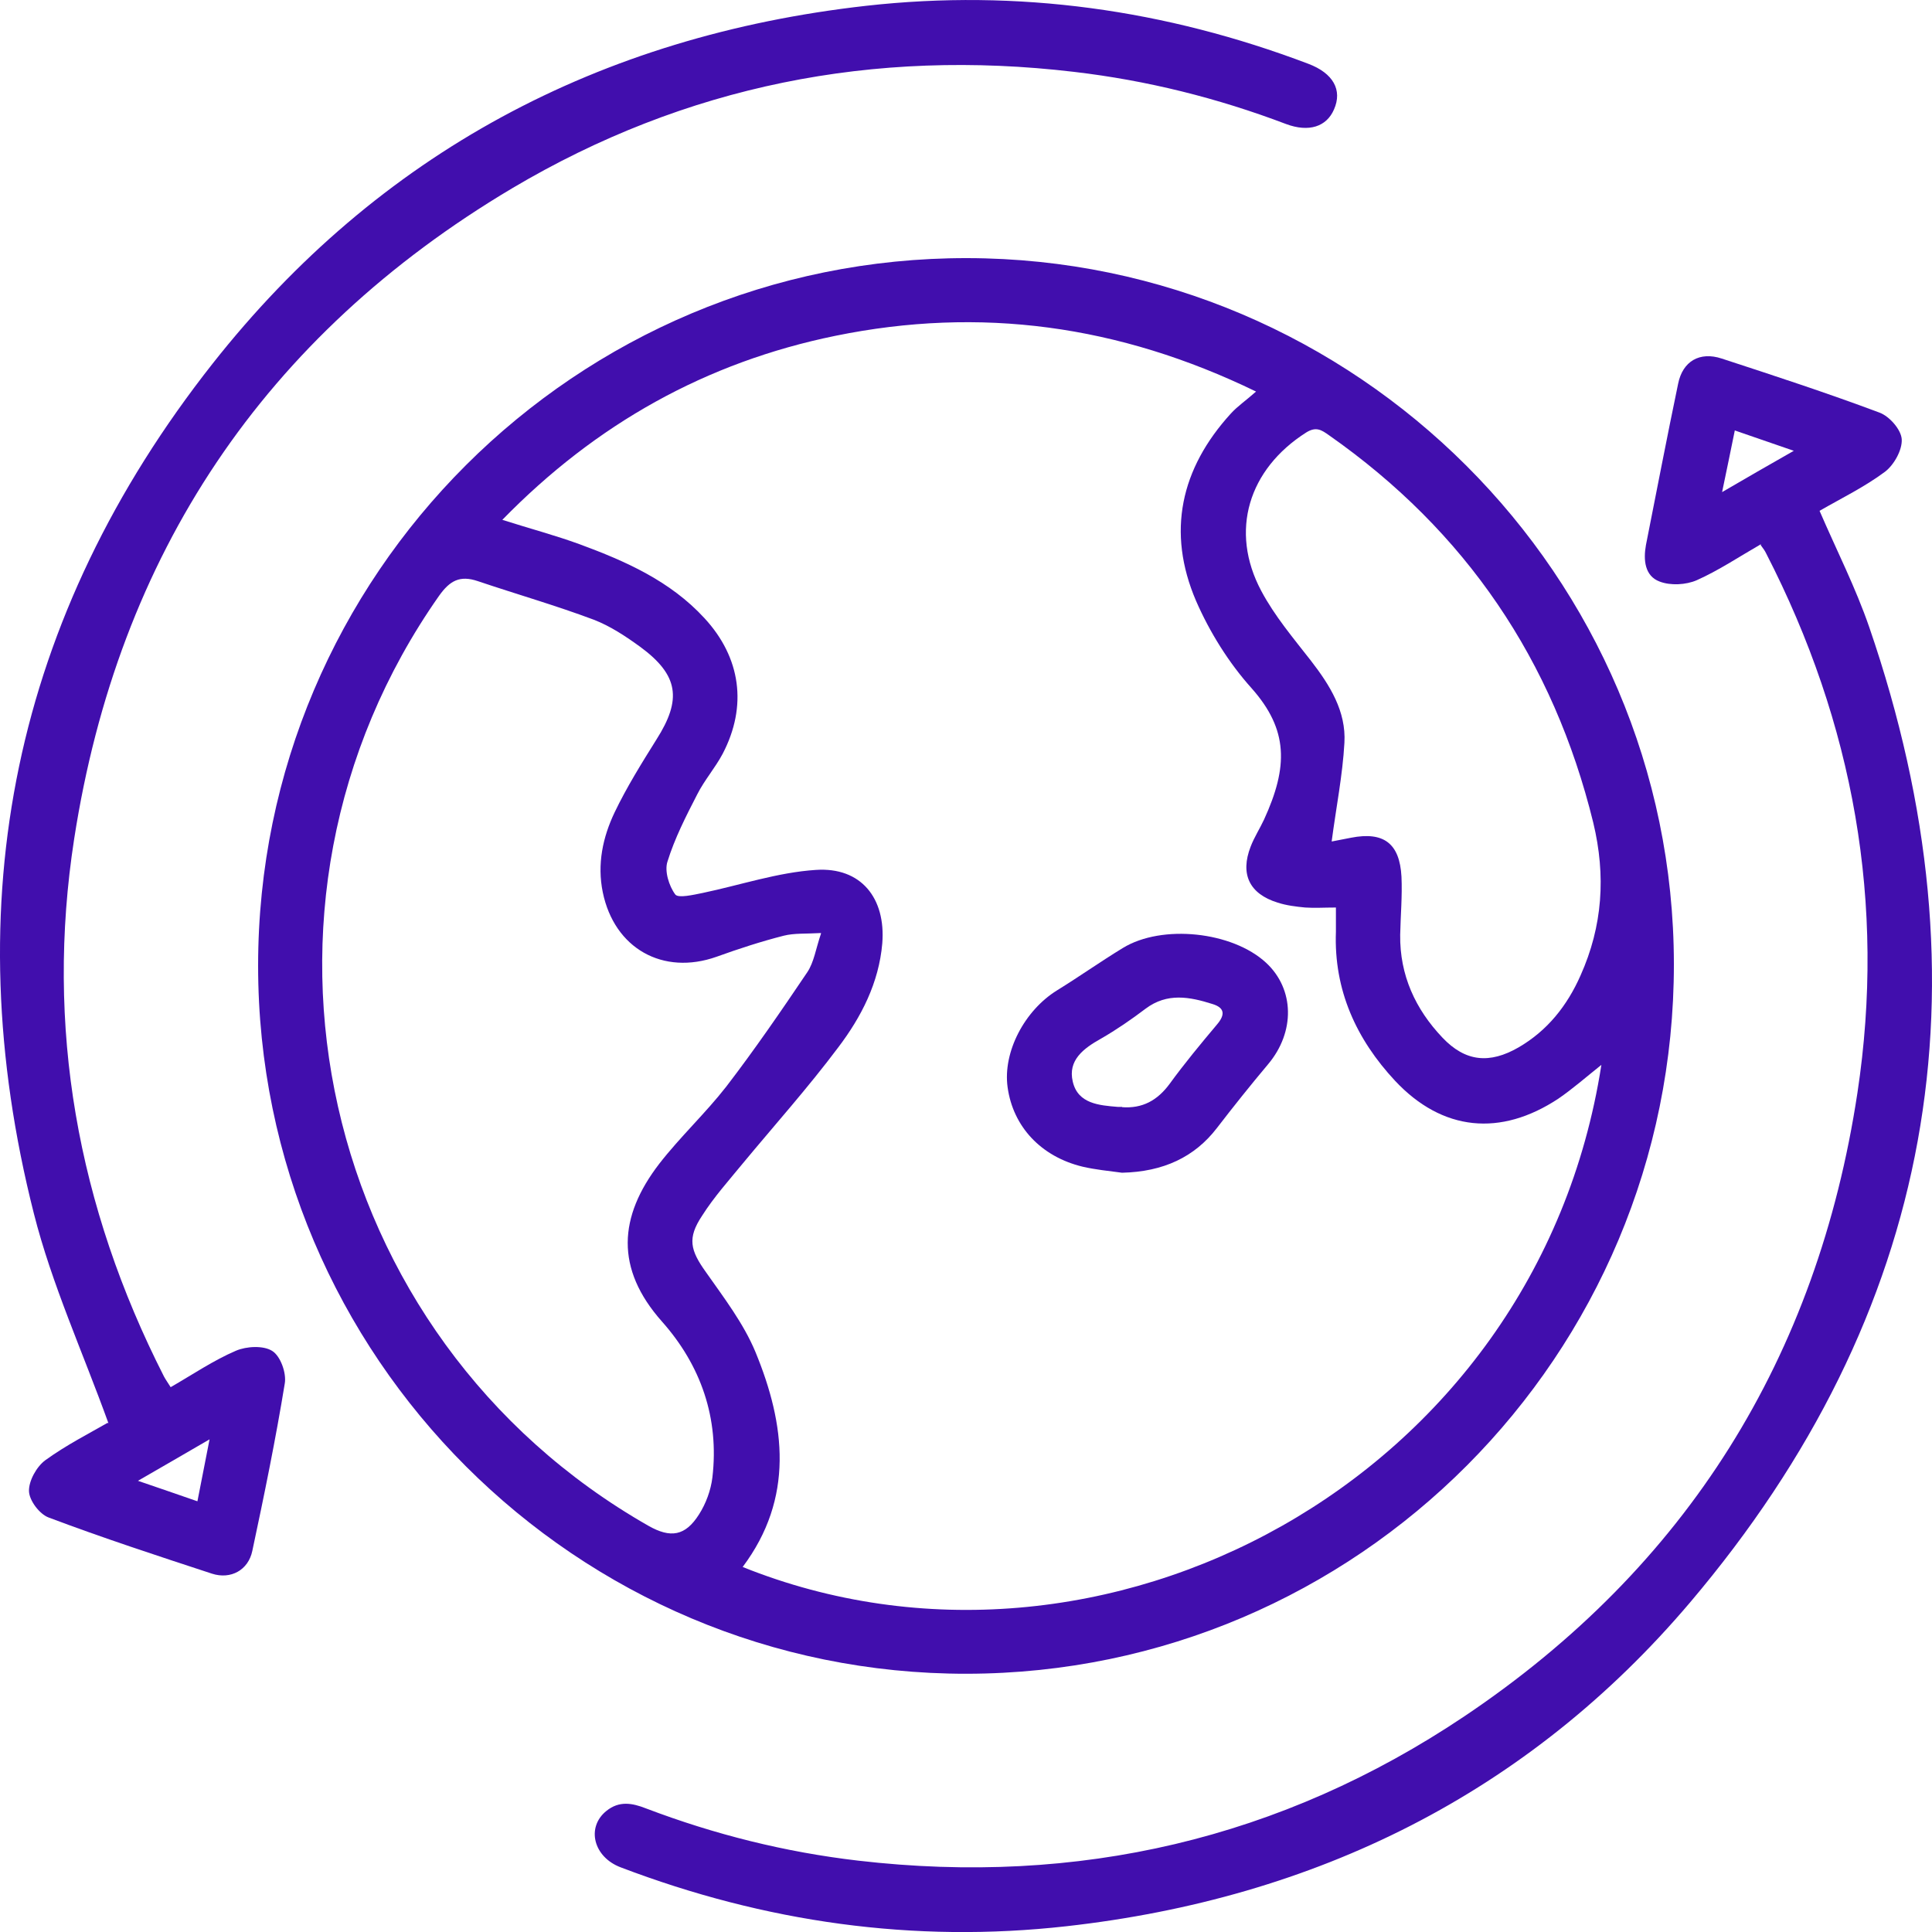 <svg width="15" height="15" viewBox="0 0 15 15" fill="none" xmlns="http://www.w3.org/2000/svg">
<path d="M12.996 7.484C12.999 10.522 10.541 12.99 7.507 12.995C4.475 13 2.004 10.531 2.004 7.498C2.004 4.463 4.473 1.999 7.51 2.004C10.53 2.009 12.994 4.47 12.996 7.484ZM12.429 8.271C12.311 8.365 12.21 8.454 12.099 8.53C11.651 8.826 11.199 8.784 10.831 8.391C10.532 8.07 10.355 7.689 10.372 7.234C10.372 7.171 10.372 7.105 10.372 7.046C10.28 7.046 10.207 7.051 10.134 7.046C10.061 7.039 9.988 7.03 9.92 7.008C9.7 6.94 9.627 6.787 9.71 6.573C9.738 6.5 9.781 6.434 9.814 6.363C10.002 5.953 10.004 5.666 9.717 5.343C9.54 5.146 9.392 4.908 9.286 4.665C9.057 4.131 9.166 3.638 9.557 3.21C9.609 3.153 9.672 3.111 9.752 3.04C8.685 2.522 7.608 2.378 6.487 2.607C5.484 2.812 4.628 3.29 3.9 4.036C4.117 4.105 4.31 4.156 4.499 4.225C4.857 4.357 5.203 4.51 5.469 4.799C5.752 5.105 5.804 5.482 5.611 5.852C5.552 5.963 5.469 6.057 5.413 6.168C5.326 6.337 5.238 6.509 5.182 6.69C5.158 6.763 5.194 6.879 5.243 6.945C5.267 6.975 5.385 6.947 5.455 6.933C5.747 6.872 6.039 6.773 6.334 6.754C6.685 6.73 6.878 6.973 6.85 7.324C6.824 7.63 6.687 7.896 6.508 8.132C6.275 8.443 6.014 8.735 5.766 9.034C5.658 9.166 5.542 9.295 5.451 9.439C5.335 9.613 5.359 9.707 5.481 9.877C5.62 10.075 5.773 10.275 5.865 10.496C6.098 11.061 6.167 11.631 5.766 12.166C8.544 13.282 11.931 11.499 12.433 8.268L12.429 8.271ZM6.374 7.244C6.256 7.251 6.167 7.244 6.084 7.265C5.908 7.31 5.736 7.366 5.564 7.428C5.147 7.576 4.77 7.364 4.68 6.928C4.635 6.709 4.68 6.5 4.772 6.307C4.866 6.111 4.982 5.925 5.097 5.741C5.295 5.43 5.269 5.242 4.972 5.023C4.859 4.941 4.739 4.861 4.609 4.811C4.313 4.7 4.009 4.613 3.71 4.512C3.571 4.465 3.493 4.507 3.408 4.627C1.716 7.037 2.468 10.383 5.034 11.846C5.206 11.944 5.321 11.926 5.427 11.758C5.481 11.674 5.519 11.57 5.531 11.471C5.585 11.01 5.441 10.6 5.14 10.261C4.774 9.849 4.803 9.446 5.118 9.036C5.281 8.826 5.476 8.645 5.639 8.436C5.86 8.148 6.065 7.849 6.268 7.548C6.32 7.47 6.334 7.366 6.374 7.249V7.244ZM10.341 6.533C10.381 6.526 10.435 6.514 10.49 6.504C10.742 6.455 10.867 6.547 10.881 6.806C10.888 6.957 10.874 7.107 10.871 7.258C10.867 7.571 10.989 7.835 11.199 8.056C11.378 8.245 11.566 8.261 11.79 8.132C12.014 8.002 12.167 7.809 12.271 7.574C12.443 7.19 12.469 6.799 12.37 6.387C12.061 5.127 11.38 4.123 10.318 3.379C10.261 3.339 10.219 3.309 10.141 3.358C9.693 3.643 9.545 4.123 9.792 4.587C9.896 4.783 10.042 4.955 10.179 5.131C10.325 5.32 10.452 5.522 10.438 5.767C10.424 6.019 10.374 6.267 10.339 6.533H10.341Z" fill="#410EAD"/>
<path d="M0.842 11.05C0.642 10.496 0.402 9.971 0.263 9.422C-0.35 7.004 0.107 4.783 1.65 2.824C2.939 1.189 4.656 0.278 6.725 0.045C7.903 -0.087 9.05 0.075 10.157 0.495C10.351 0.568 10.424 0.699 10.357 0.85C10.299 0.984 10.162 1.029 9.985 0.963C9.453 0.761 8.904 0.624 8.339 0.558C6.784 0.374 5.321 0.664 3.976 1.462C2.051 2.607 0.918 4.305 0.576 6.512C0.35 7.972 0.602 9.368 1.273 10.687C1.288 10.715 1.306 10.739 1.325 10.77C1.497 10.671 1.657 10.562 1.832 10.487C1.914 10.452 2.046 10.445 2.114 10.489C2.178 10.529 2.225 10.661 2.211 10.741C2.14 11.177 2.051 11.61 1.959 12.041C1.928 12.19 1.792 12.265 1.646 12.218C1.222 12.079 0.797 11.94 0.378 11.782C0.307 11.756 0.227 11.65 0.225 11.577C0.223 11.497 0.284 11.387 0.352 11.337C0.515 11.219 0.696 11.127 0.835 11.047L0.842 11.05ZM1.533 11.655C1.563 11.497 1.594 11.349 1.627 11.175C1.434 11.288 1.266 11.384 1.071 11.497C1.245 11.556 1.379 11.603 1.53 11.655H1.533Z" fill="#410EAD"/>
<path d="M13.672 4.225C13.5 4.324 13.342 4.43 13.173 4.505C13.09 4.541 12.97 4.548 12.885 4.515C12.77 4.472 12.758 4.348 12.779 4.232C12.862 3.813 12.942 3.396 13.029 2.979C13.064 2.805 13.196 2.727 13.368 2.784C13.778 2.918 14.188 3.052 14.591 3.203C14.669 3.231 14.76 3.335 14.765 3.41C14.77 3.493 14.706 3.608 14.636 3.662C14.478 3.78 14.299 3.867 14.127 3.966C14.259 4.272 14.407 4.562 14.513 4.87C15.47 7.654 15.022 10.2 13.121 12.442C11.863 13.925 10.214 14.738 8.282 14.955C7.092 15.089 5.938 14.924 4.819 14.498C4.607 14.418 4.55 14.187 4.708 14.06C4.807 13.98 4.908 13.998 5.017 14.041C5.549 14.243 6.096 14.38 6.663 14.446C8.369 14.644 9.947 14.279 11.37 13.325C13.097 12.166 14.11 10.537 14.421 8.485C14.643 7.018 14.391 5.617 13.712 4.296C13.703 4.277 13.691 4.26 13.67 4.232L13.672 4.225ZM13.368 3.822C13.561 3.709 13.729 3.613 13.927 3.5C13.755 3.441 13.618 3.394 13.469 3.342C13.437 3.497 13.408 3.643 13.37 3.822H13.368Z" fill="#410EAD"/>
<path d="M8.711 9.105C8.607 9.091 8.503 9.081 8.405 9.058C8.082 8.98 7.865 8.747 7.823 8.441C7.785 8.167 7.955 7.845 8.207 7.689C8.379 7.583 8.544 7.466 8.718 7.36C9.022 7.174 9.568 7.232 9.83 7.475C10.051 7.68 10.056 8.012 9.846 8.262C9.71 8.424 9.578 8.589 9.448 8.758C9.276 8.982 9.034 9.098 8.711 9.105ZM8.711 8.596C8.869 8.608 8.986 8.544 9.081 8.415C9.196 8.257 9.321 8.106 9.448 7.955C9.514 7.878 9.509 7.824 9.413 7.795C9.236 7.739 9.062 7.706 8.895 7.831C8.784 7.915 8.668 7.995 8.548 8.064C8.414 8.139 8.289 8.231 8.329 8.398C8.369 8.57 8.534 8.582 8.68 8.594C8.69 8.594 8.701 8.594 8.713 8.594L8.711 8.596Z" fill="#410EAD"/>
</svg>
